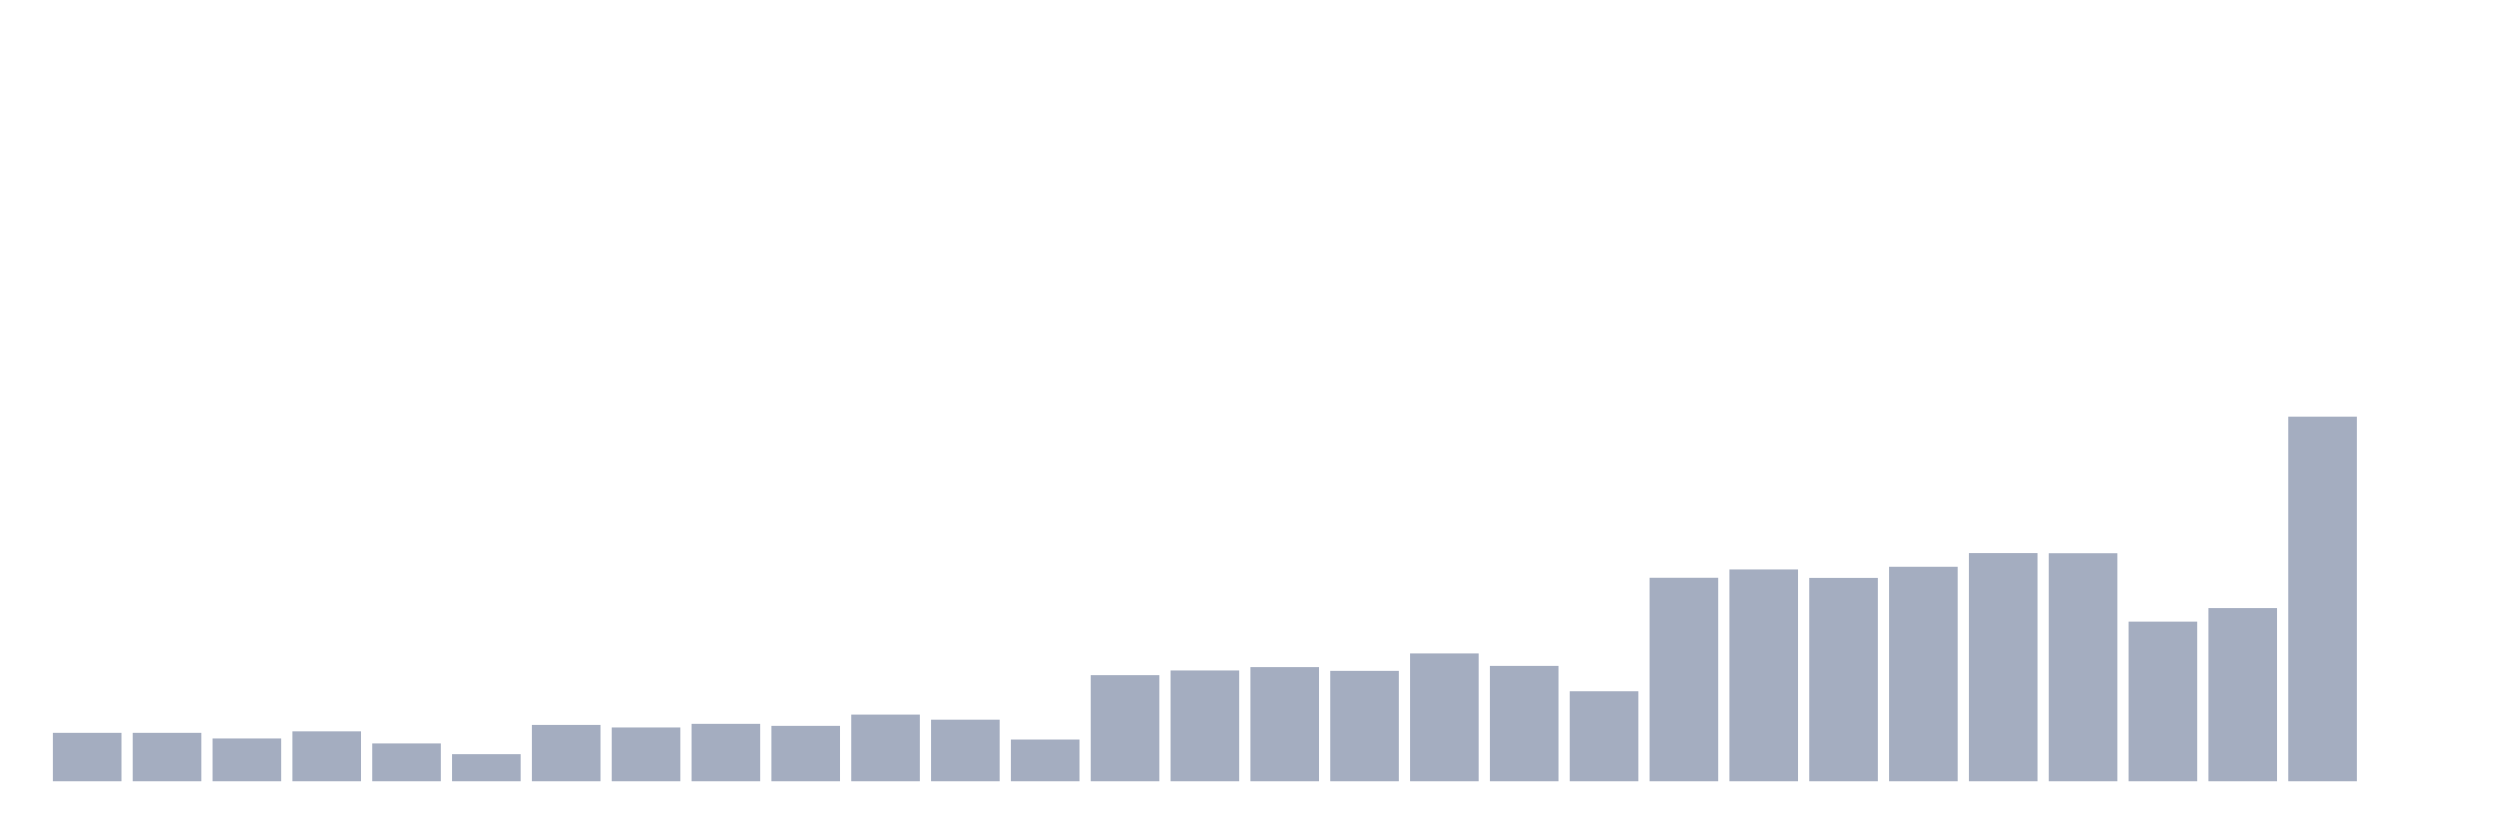<svg xmlns="http://www.w3.org/2000/svg" viewBox="0 0 480 160"><g transform="translate(10,10)"><rect class="bar" x="0.153" width="13.175" y="130.703" height="9.297" fill="rgb(164,173,192)"></rect><rect class="bar" x="15.482" width="13.175" y="130.703" height="9.297" fill="rgb(164,173,192)"></rect><rect class="bar" x="30.81" width="13.175" y="131.784" height="8.216" fill="rgb(164,173,192)"></rect><rect class="bar" x="46.138" width="13.175" y="130.419" height="9.581" fill="rgb(164,173,192)"></rect><rect class="bar" x="61.466" width="13.175" y="132.737" height="7.263" fill="rgb(164,173,192)"></rect><rect class="bar" x="76.794" width="13.175" y="134.798" height="5.202" fill="rgb(164,173,192)"></rect><rect class="bar" x="92.123" width="13.175" y="129.183" height="10.817" fill="rgb(164,173,192)"></rect><rect class="bar" x="107.451" width="13.175" y="129.673" height="10.327" fill="rgb(164,173,192)"></rect><rect class="bar" x="122.779" width="13.175" y="128.977" height="11.023" fill="rgb(164,173,192)"></rect><rect class="bar" x="138.107" width="13.175" y="129.364" height="10.636" fill="rgb(164,173,192)"></rect><rect class="bar" x="153.436" width="13.175" y="127.2" height="12.8" fill="rgb(164,173,192)"></rect><rect class="bar" x="168.764" width="13.175" y="128.179" height="11.821" fill="rgb(164,173,192)"></rect><rect class="bar" x="184.092" width="13.175" y="131.99" height="8.01" fill="rgb(164,173,192)"></rect><rect class="bar" x="199.42" width="13.175" y="119.628" height="20.372" fill="rgb(164,173,192)"></rect><rect class="bar" x="214.748" width="13.175" y="118.727" height="21.273" fill="rgb(164,173,192)"></rect><rect class="bar" x="230.077" width="13.175" y="118.083" height="21.917" fill="rgb(164,173,192)"></rect><rect class="bar" x="245.405" width="13.175" y="118.804" height="21.196" fill="rgb(164,173,192)"></rect><rect class="bar" x="260.733" width="13.175" y="115.456" height="24.544" fill="rgb(164,173,192)"></rect><rect class="bar" x="276.061" width="13.175" y="117.851" height="22.149" fill="rgb(164,173,192)"></rect><rect class="bar" x="291.39" width="13.175" y="122.719" height="17.281" fill="rgb(164,173,192)"></rect><rect class="bar" x="306.718" width="13.175" y="100.931" height="39.069" fill="rgb(164,173,192)"></rect><rect class="bar" x="322.046" width="13.175" y="99.334" height="40.666" fill="rgb(164,173,192)"></rect><rect class="bar" x="337.374" width="13.175" y="100.957" height="39.043" fill="rgb(164,173,192)"></rect><rect class="bar" x="352.702" width="13.175" y="98.819" height="41.181" fill="rgb(164,173,192)"></rect><rect class="bar" x="368.031" width="13.175" y="96.192" height="43.808" fill="rgb(164,173,192)"></rect><rect class="bar" x="383.359" width="13.175" y="96.218" height="43.782" fill="rgb(164,173,192)"></rect><rect class="bar" x="398.687" width="13.175" y="109.352" height="30.648" fill="rgb(164,173,192)"></rect><rect class="bar" x="414.015" width="13.175" y="106.751" height="33.249" fill="rgb(164,173,192)"></rect><rect class="bar" x="429.344" width="13.175" y="70" height="70" fill="rgb(164,173,192)"></rect><rect class="bar" x="444.672" width="13.175" y="140" height="0" fill="rgb(164,173,192)"></rect></g></svg>